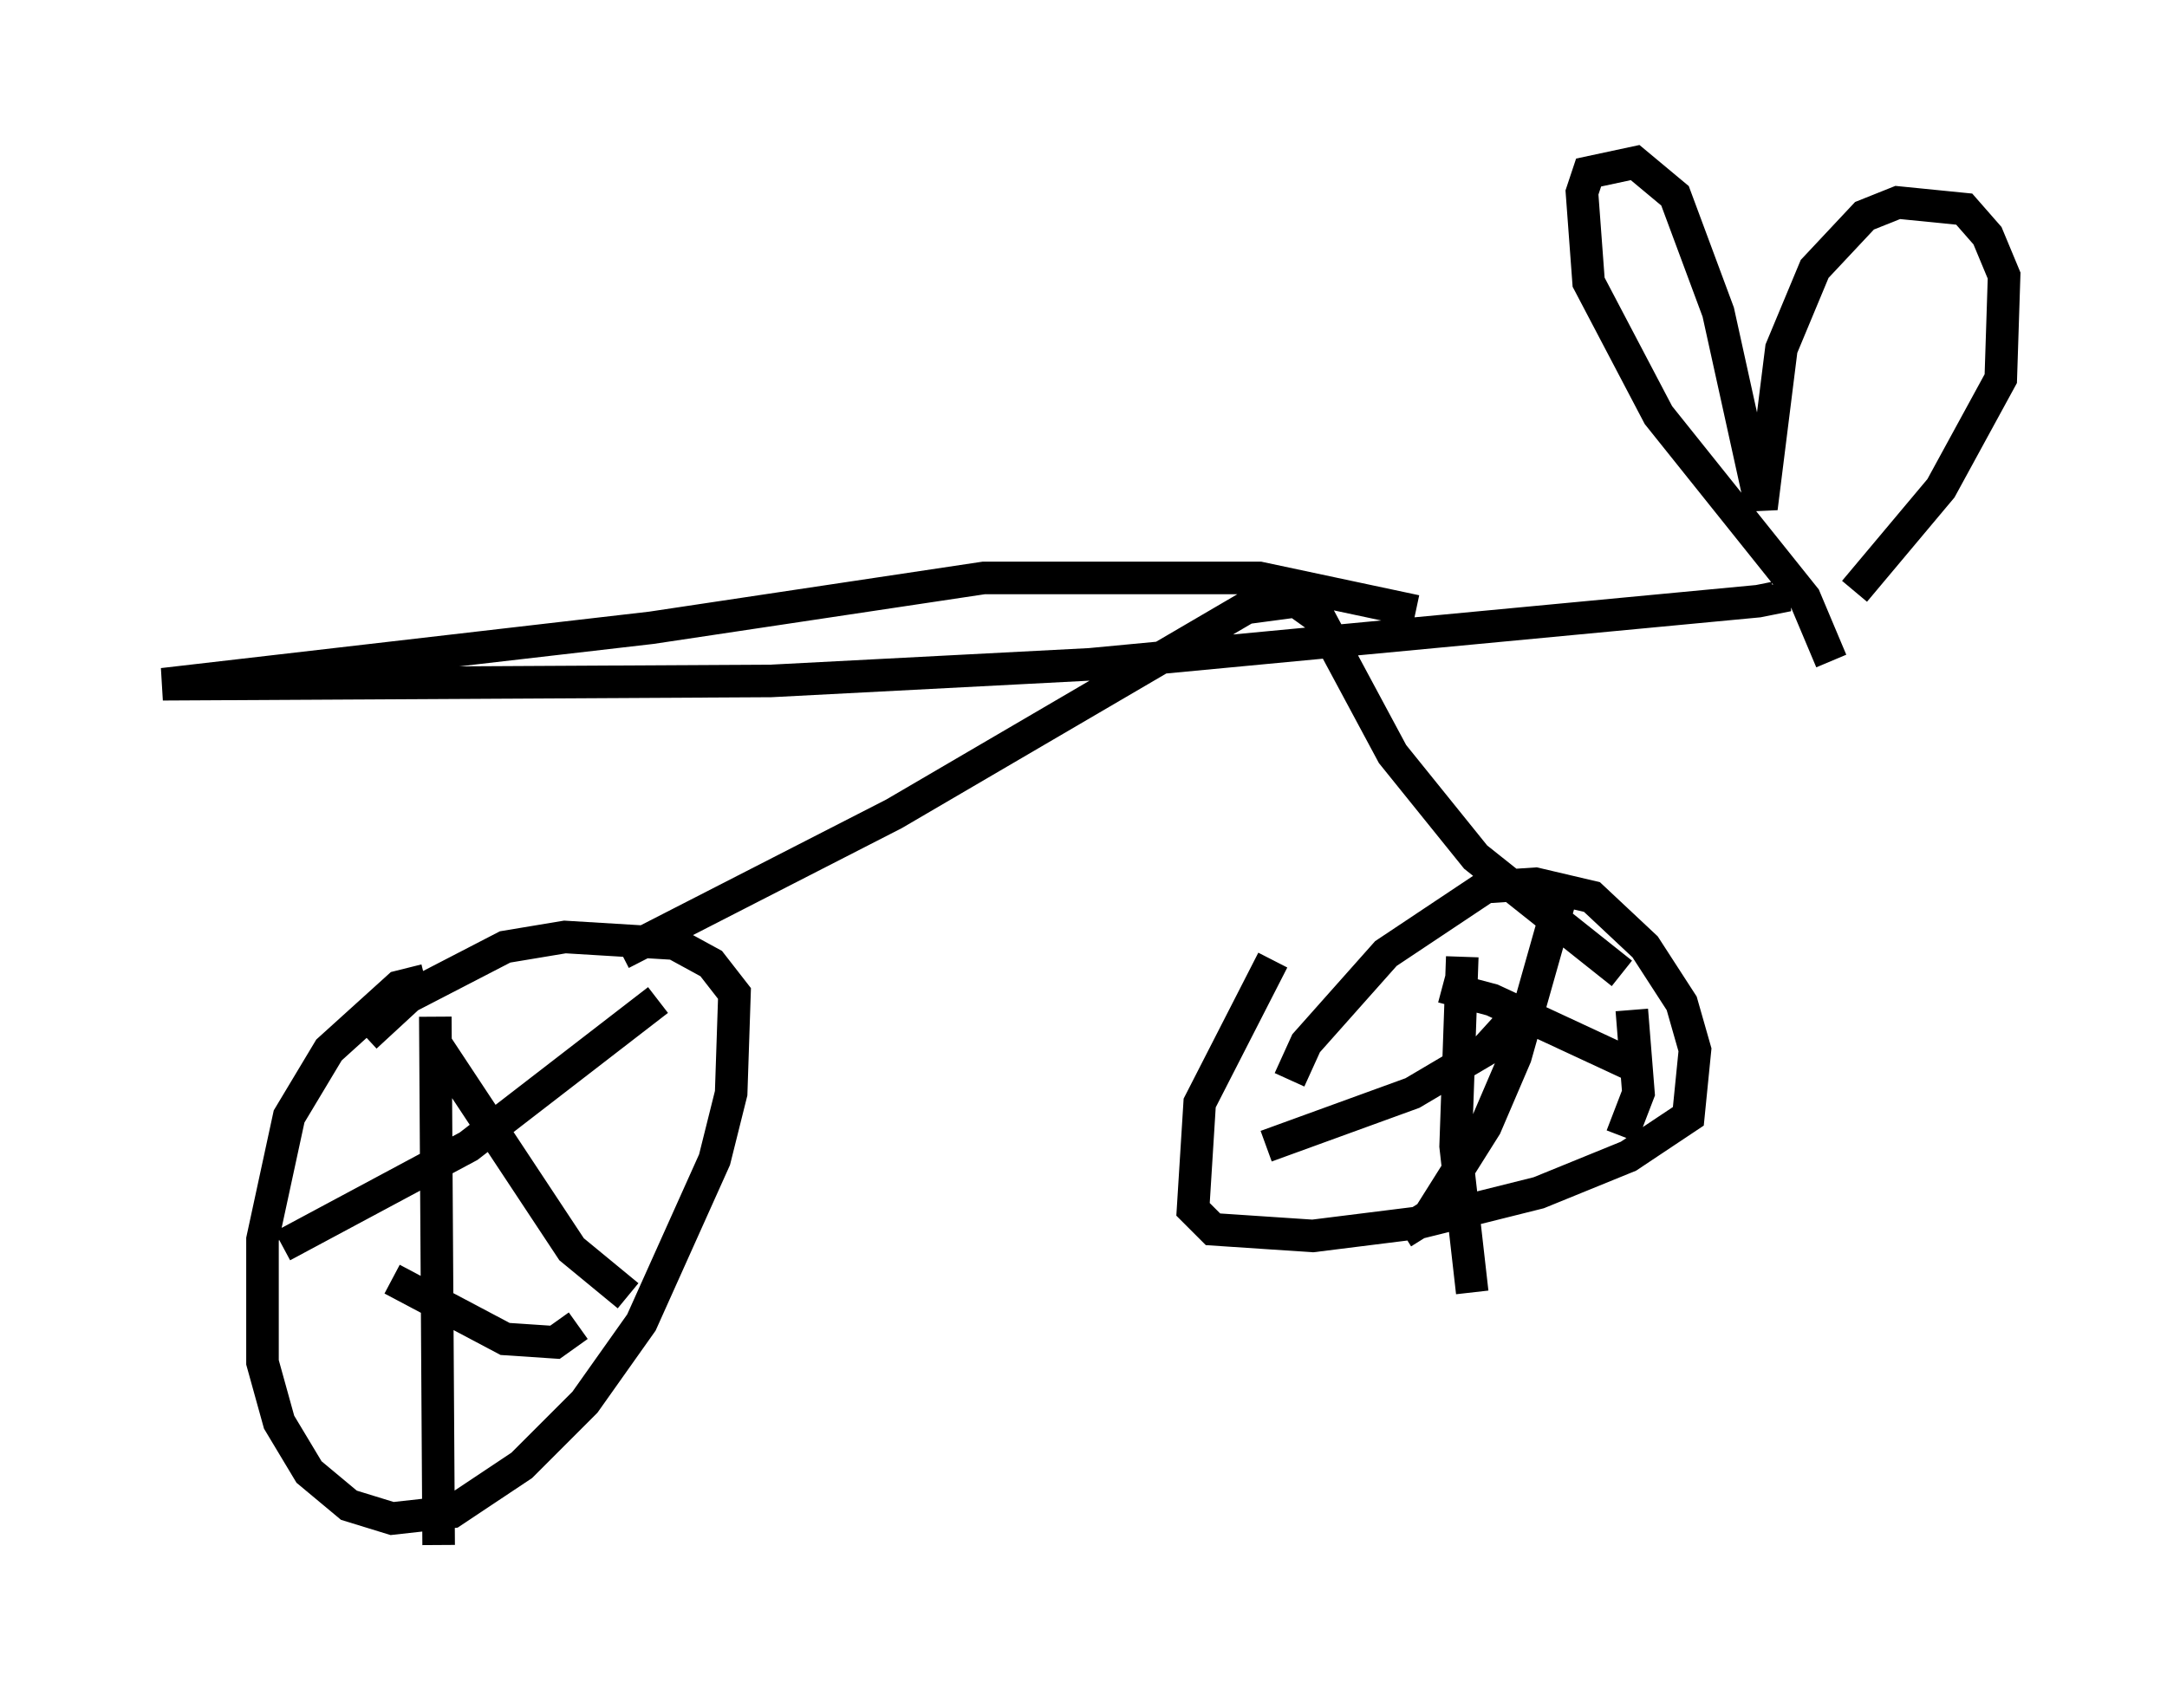 <?xml version="1.0" encoding="utf-8" ?>
<svg baseProfile="full" height="52.467" version="1.1" width="66.555" xmlns="http://www.w3.org/2000/svg" xmlns:ev="http://www.w3.org/2001/xml-events" xmlns:xlink="http://www.w3.org/1999/xlink"><defs /><rect fill="white" height="52.467" width="66.555" x="0" y="0" /><path d="M14.392, 30.317 m-1.327, -0.204 l-0.817, 0.204 -2.144, 1.94 l-1.225, 2.042 -0.817, 3.777 l0.0, 3.777 0.51, 1.838 l0.919, 1.531 1.225, 1.021 l1.327, 0.408 1.838, -0.204 l2.144, -1.429 1.94, -1.94 l1.735, -2.45 2.246, -5.002 l0.51, -2.042 0.102, -3.063 l-0.715, -0.919 -1.123, -0.613 l-3.369, -0.204 -1.838, 0.306 l-2.96, 1.531 -1.327, 1.225 m2.144, -0.613 l0.102, 16.231 m-4.798, -9.188 l5.717, -3.063 5.819, -4.492 m-8.167, 8.575 l3.471, 1.838 1.531, 0.102 l0.715, -0.51 m-4.39, -8.677 l4.185, 6.329 1.735, 1.429 m20.315, -6.635 l0.51, -1.123 2.45, -2.756 l3.063, -2.042 1.531, -0.102 l1.735, 0.408 1.633, 1.531 l1.123, 1.735 0.408, 1.429 l-0.204, 2.042 -1.838, 1.225 l-2.756, 1.123 -3.675, 0.919 l-3.267, 0.408 -3.063, -0.204 l-0.613, -0.613 0.204, -3.267 l2.246, -4.39 m5.819, -0.102 l-0.204, 5.819 0.51, 4.492 m-6.329, -4.492 l4.492, -1.633 2.246, -1.327 l1.021, -1.123 m1.429, -4.083 l-1.531, 5.41 -0.919, 2.144 l-1.735, 2.756 -0.817, 0.51 m1.225, -7.554 l1.531, 0.408 4.39, 2.042 m-0.102, -1.735 l0.204, 2.552 -0.51, 1.327 m-30.727, -5.615 l8.371, -4.288 10.821, -6.329 l1.531, -0.204 0.715, 0.51 l2.246, 4.185 2.552, 3.165 l4.492, 3.573 m-6.329, -11.127 l-4.798, -1.021 -8.473, 0.0 l-10.208, 1.531 -15.006, 1.735 l18.681, -0.102 9.8, -0.51 l20.519, -1.94 0.51, -0.102 l0.0, -0.408 m1.735, 2.348 l-0.817, -1.94 -4.492, -5.615 l-2.144, -4.083 -0.204, -2.756 l0.204, -0.613 1.429, -0.306 l1.225, 1.021 1.327, 3.573 l1.327, 6.023 0.613, -4.9 l1.021, -2.45 1.531, -1.633 l1.021, -0.408 2.042, 0.204 l0.715, 0.817 0.51, 1.225 l-0.102, 3.165 -1.838, 3.369 l-2.654, 3.165 " fill="none" stroke="black" stroke-width="1" /></svg>